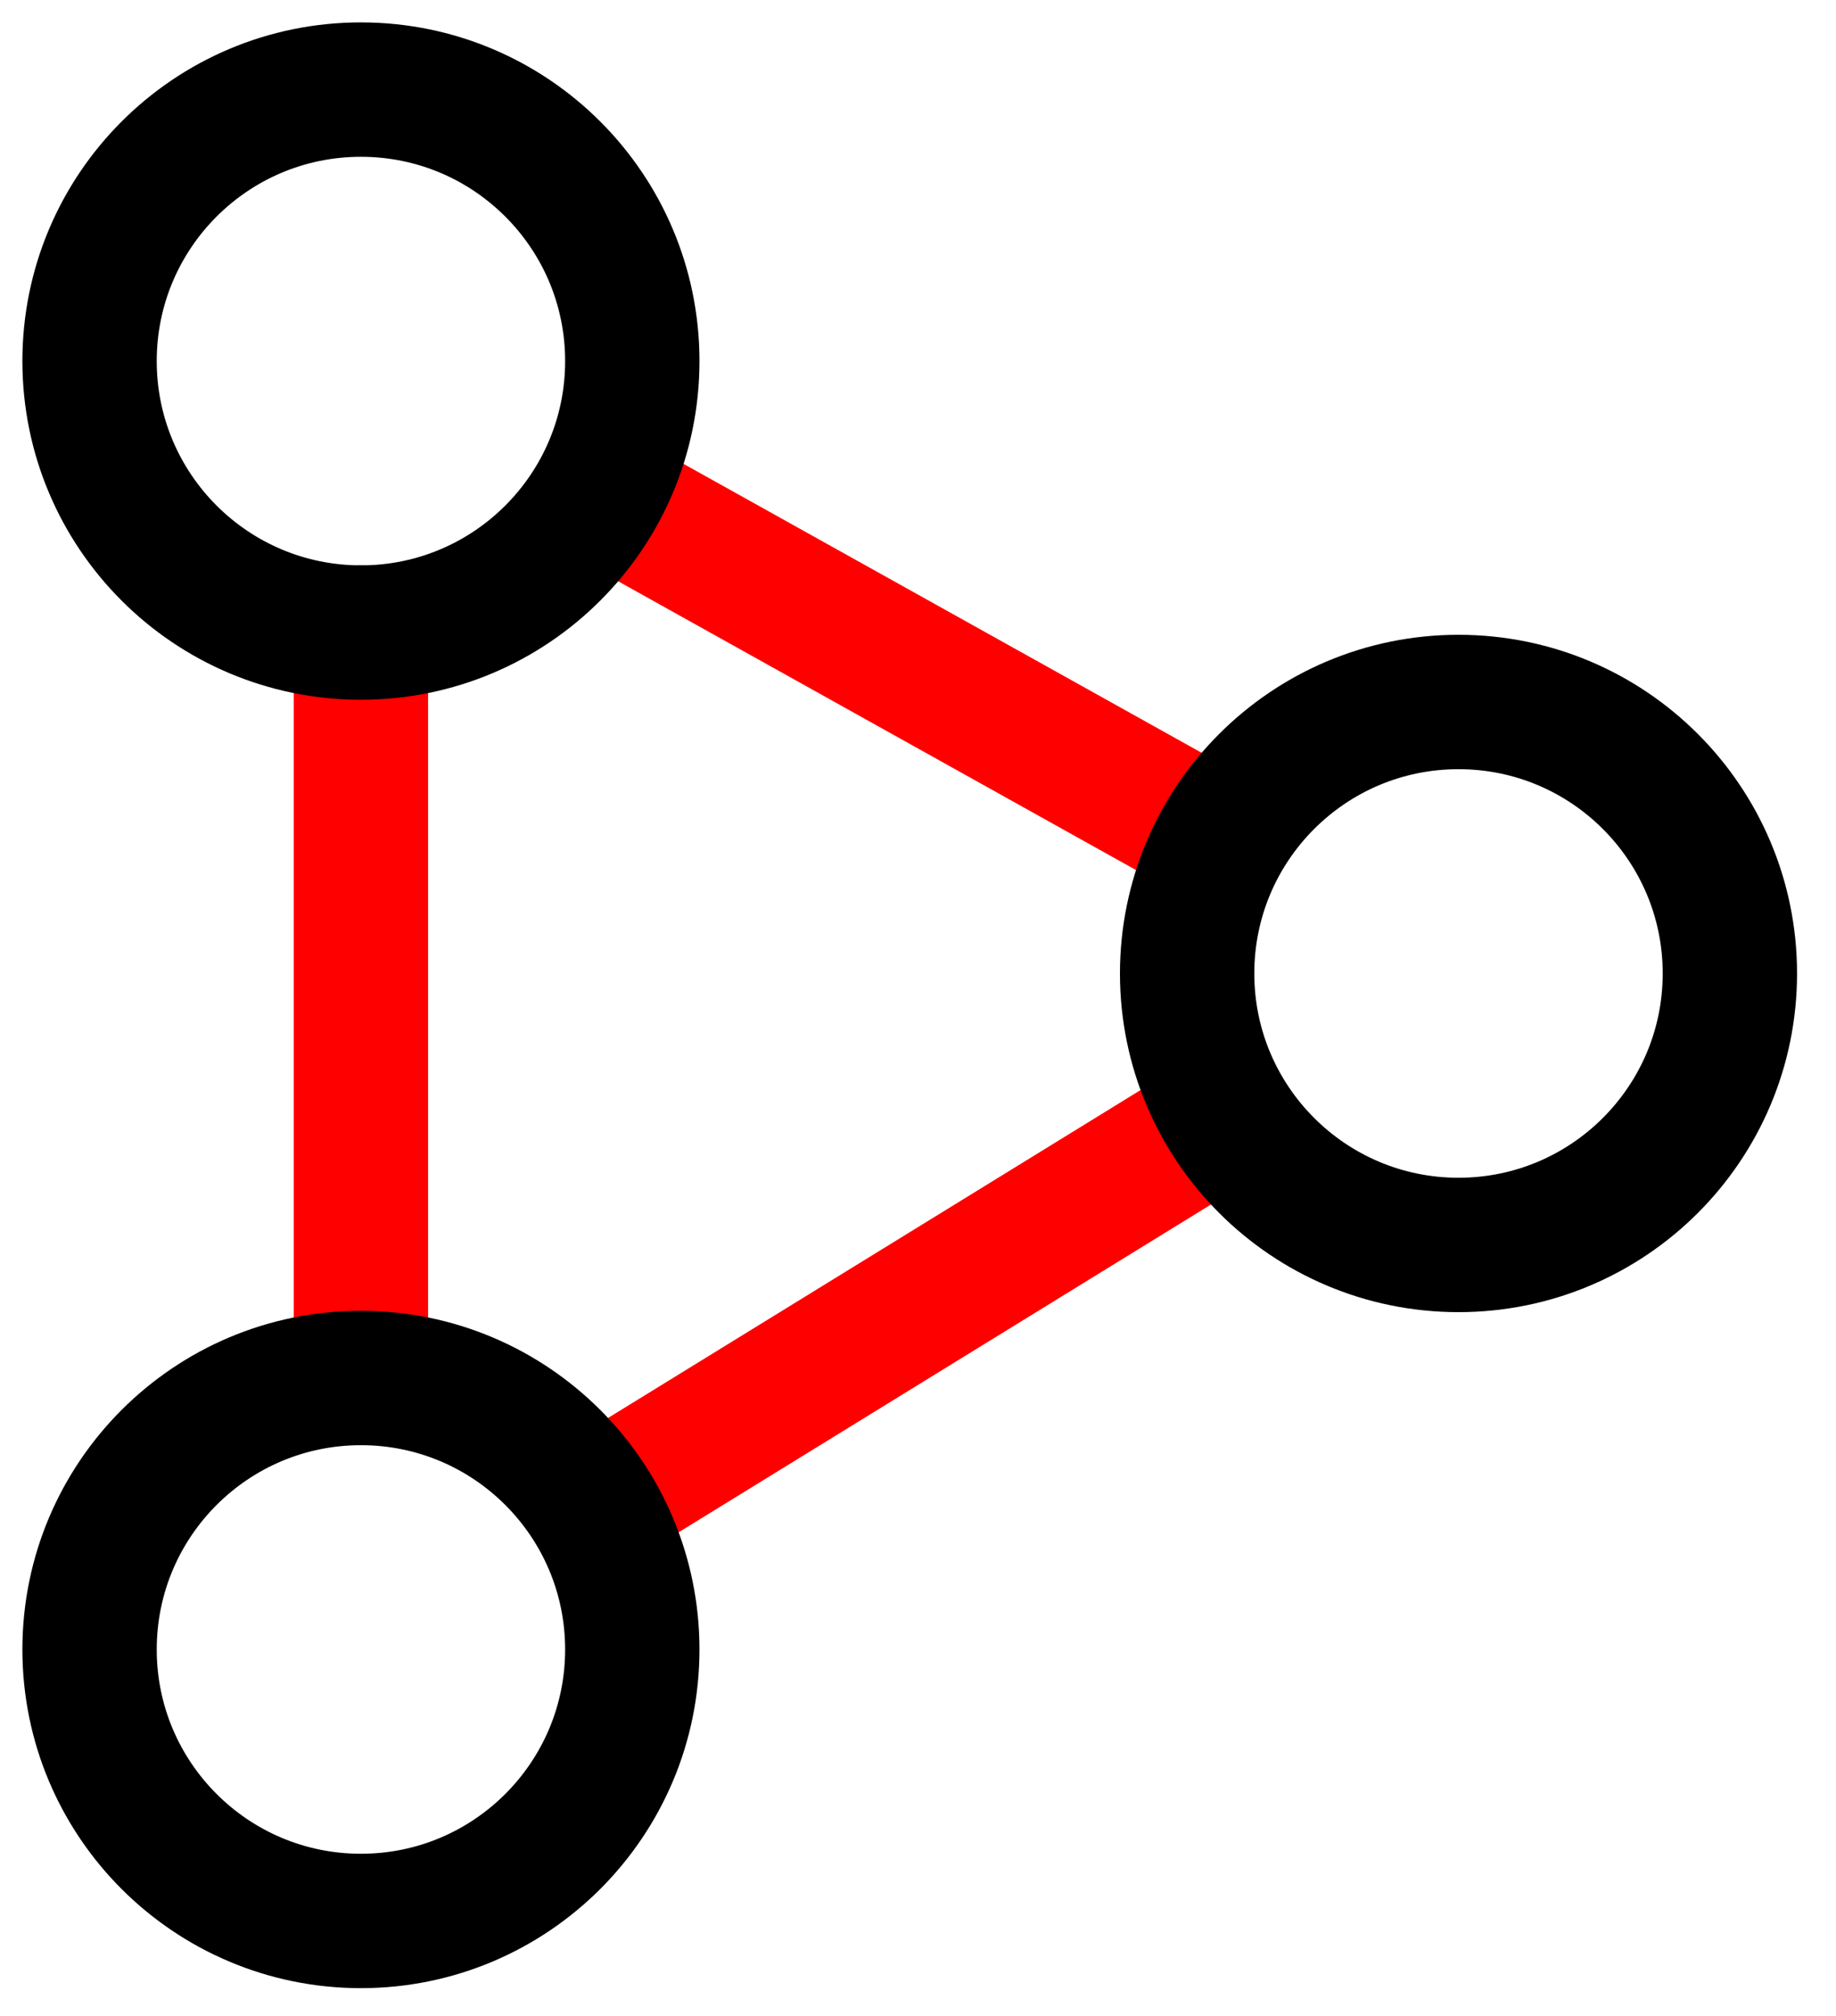 <svg width="41" height="45" viewBox="0 0 41 45" fill="none" xmlns="http://www.w3.org/2000/svg">
<path d="M8.06 14.12V30.76" stroke="#FF0000" stroke-width="3" stroke-linecap="round" stroke-linejoin="round"/>
<path d="M26.76 25.3L13.86 33.24" stroke="#FF0000" stroke-width="3" stroke-linecap="round" stroke-linejoin="round"/>
<path d="M14.22 11.49L26.67 18.43" stroke="#FF0000" stroke-width="3" stroke-linecap="round" stroke-linejoin="round"/>
<path d="M8.06 42.88C11.407 42.88 14.12 40.167 14.12 36.82C14.12 33.473 11.407 30.76 8.06 30.76C4.713 30.76 2 33.473 2 36.82C2 40.167 4.713 42.88 8.06 42.88Z" stroke="black" stroke-width="3" stroke-linecap="round" stroke-linejoin="round"/>
<path d="M32.57 27.79C35.917 27.79 38.63 25.077 38.63 21.73C38.63 18.383 35.917 15.67 32.57 15.67C29.223 15.67 26.51 18.383 26.51 21.73C26.51 25.077 29.223 27.79 32.57 27.79Z" stroke="black" stroke-width="3" stroke-linecap="round" stroke-linejoin="round"/>
<path d="M8.06 14.12C11.407 14.12 14.12 11.407 14.12 8.06C14.12 4.713 11.407 2 8.06 2C4.713 2 2 4.713 2 8.06C2 11.407 4.713 14.12 8.06 14.12Z" stroke="black" stroke-width="3" stroke-linecap="round" stroke-linejoin="round"/>
</svg>
